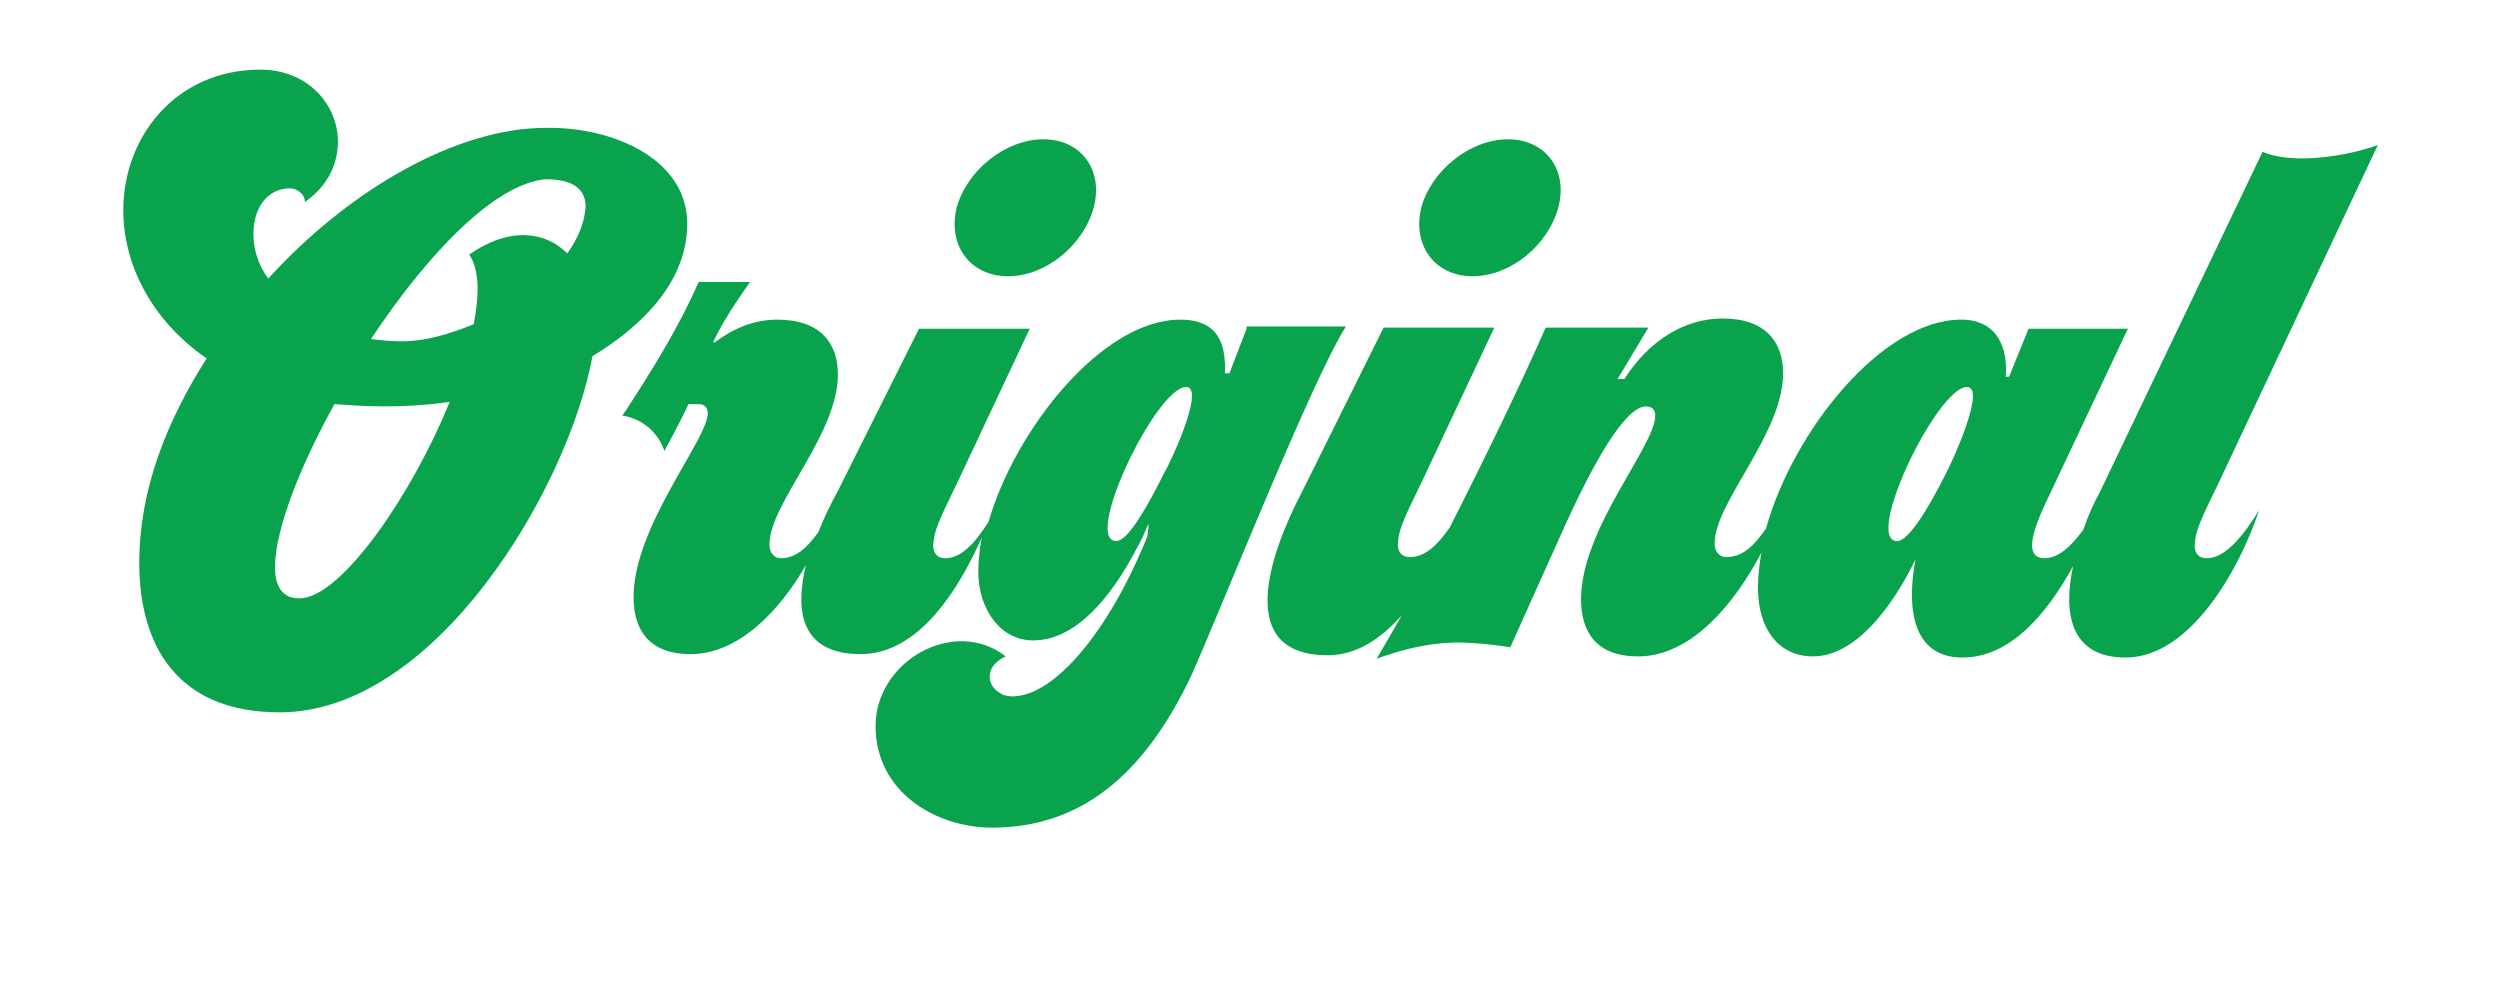 <?xml version="1.0" encoding="utf-8"?>
<!-- Generator: Adobe Illustrator 24.3.0, SVG Export Plug-In . SVG Version: 6.00 Build 0)  -->
<svg version="1.1" id="Layer_1" xmlns="http://www.w3.org/2000/svg" xmlns:xlink="http://www.w3.org/1999/xlink" x="0px" y="0px"
	 viewBox="0 0 219 87" style="enable-background:new 0 0 219 87;" xml:space="preserve">
<style type="text/css">
	.st0{fill:#09A24D;}
</style>
<g>
	<path class="st0" d="M88.3,24.2c3.3,0,6.6-2.7,7.5-6s-1.1-6-4.4-6c-3.3,0-6.7,2.7-7.6,6C83,21.5,85,24.2,88.3,24.2z"/>
	<path class="st0" d="M129,24.2c3.3,0,6.6-2.7,7.5-6c0.9-3.3-1.1-6-4.4-6s-6.7,2.7-7.6,6C123.7,21.5,125.7,24.2,129,24.2z"/>
	<path class="st0" d="M193.3,48.9c-0.8,0-1.2-0.6-1-1.6c0.1-1.1,1-2.8,2.1-5.1l13.9-29.5c-2.4,0.9-7.3,1.8-10.1,0.6L184,43
		c-0.6,1.1-1.1,2.2-1.5,3.4c-1.1,1.5-2.2,2.5-3.4,2.5c-2.3,0-0.4-3.8,0.6-5.9l6.7-14.2h-8.7L176,33h-0.3c0.2-2.3-0.6-5-3.9-5
		c-6.9,0-14.7,9.7-17.1,18.3c-1.1,1.6-2.1,2.5-3.5,2.5c-0.6,0-1-0.5-1-1.2c0-3.6,6-9.6,6-14.9c0-2.7-1.5-4.8-5.3-4.8
		c-3.4,0-6.5,2-8.6,5.3h-0.6l2.7-4.5h-9c-2.1,4.8-5.3,11.4-8.4,17.5c-1.1,1.6-2.2,2.6-3.5,2.6c-0.8,0-1.2-0.6-1-1.6
		c0.1-1.1,1-2.8,2.1-5.1l6.3-13.4h-9.7L114.1,43c-3.1,5.9-5.8,14.4,2.2,14.4c2.6,0,4.7-1.5,6.5-3.5c-0.8,1.4-1.5,2.6-2.2,3.8
		c1.7-0.6,3.9-1.3,6.5-1.4c2.2-0.1,5.2,0.4,5.2,0.4l4.9-10.9c2.3-5,5.1-10.2,7-10.2c0.6,0,0.8,0.4,0.8,0.8c0,2.7-6.5,9.9-6.5,16.1
		c0,2.7,1.2,5,5,5c4.7,0,8.5-4.7,10.8-9.1c-0.2,1.1-0.3,2.1-0.3,3.1c0,3.7,1.9,6,4.8,6c3.6,0,6.8-4,9-8.5c-0.8,4.2-0.3,8.6,4.1,8.6
		c4.3,0,7.5-4,9.7-8c-0.9,4.2-0.2,8,4.6,8c5.7,0,10-7.8,11.7-12.9C196.4,47.1,194.9,48.9,193.3,48.9z M170.4,41.6
		c-1.4,2.8-3.2,5.8-4.2,5.8c-3,0,3.5-13.5,6.1-13.5C174,33.9,171.1,40.3,170.4,41.6z"/>
	<path class="st0" d="M60.2,19.6c0-5.7-6.5-8.4-12-8.4h-0.4c-7.8,0-17.2,5.4-24.3,13.2c-0.9-1.2-1.3-2.6-1.3-3.9c0-2.4,1.3-4,3.2-4
		c0.7,0,1.3,0.6,1.3,1.1v0.1c2-1.4,2.9-3.3,2.9-5.3c0-3.2-2.6-6.3-6.8-6.3c-7.4,0-12,5.9-12,12.3c0,4.7,2.4,9.6,7.3,13
		c-3.5,5.5-5.9,11.5-5.9,17.9c0,7.1,3.2,13.1,12.3,13.1c13.7,0,25.3-19.7,27.4-31.2C56.2,28.6,60.2,24.7,60.2,19.6z M26.5,52.4
		c-1.9,0.2-2.5-1.3-2.4-3c0.1-3.2,2.2-8.6,5.2-14c1.4,0.1,2.8,0.2,4.3,0.2c1.8,0,3.8-0.1,5.8-0.4C36.1,43.3,30.1,52,26.5,52.4z
		 M49.7,22.2c-1.9-1.9-5-2.4-8.6,0.1c0.9,1.3,0.9,3.5,0.4,6.1c-2.2,0.9-4.3,1.5-6.3,1.5c-0.9,0-1.9-0.1-2.7-0.2
		c4.9-7.4,10.8-13.6,15.3-14c2.7,0,3.5,1.1,3.5,2.4C51.2,19.6,50.6,20.9,49.7,22.2z"/>
	<path class="st0" d="M109.2,28.8l-1.5,3.9h-0.4c0.1-2.3-0.4-4.7-3.9-4.7c-6.9,0-14.5,9.7-16.8,17.7c-1.2,1.9-2.4,3.2-3.8,3.2
		c-0.8,0-1.2-0.6-1-1.6c0.1-1.1,1-2.8,2.1-5.1l6.3-13.4h-9.7L73.4,43c-0.6,1.1-1.2,2.3-1.7,3.6c-1,1.4-2,2.3-3.3,2.3
		c-0.6,0-1-0.5-1-1.2c0-3.6,6-9.6,6-14.9c0-2.7-1.5-4.8-5.3-4.8c-2.1,0-3.9,0.8-5.5,2c-0.1,0-0.1,0-0.1-0.1c1.2-2.5,2.9-4.7,3.2-5.2
		h-4.5c-1.7,3.9-4,7.6-6.4,11.3c-0.1,0.1-0.2,0.3-0.3,0.4c1.9,0.3,3.2,1.6,3.7,3.1c1.2-2.2,2-3.8,2.1-4.1h0.9c0.6,0,0.8,0.4,0.8,0.8
		c0,2.3-6.5,9.9-6.5,16.1c0,2.7,1.2,5,5,5c4.2,0,7.8-3.8,10.1-7.8c-1,4.1-0.4,7.8,4.8,7.8c5.1,0,8.6-5.7,10.6-10.2
		c-0.2,1.1-0.3,2.1-0.3,3c0,3.2,1.9,6,4.8,6c3.7,0,6.8-3.7,9.1-8.1c0.4-0.7,0.7-1.4,1-2.1v0.4l-0.1,0.7c-3.3,8.2-8.1,14-11.8,14
		c-2,0-3-2.4-0.6-3.5c-4.5-3.5-11.4,0.4-11.4,6.1c0,5.8,5.3,8.9,10.2,8.9c7.6,0,13.2-4.4,17.4-13.2c2.2-4.8,10.5-25.8,13.6-30.7
		H109.2z M102,41.4c-1.5,3-3.2,6-4.2,6c-3,0,3.5-13.5,6.1-13.5C105.6,33.9,102.6,40.4,102,41.4z"/>
</g>
</svg>

